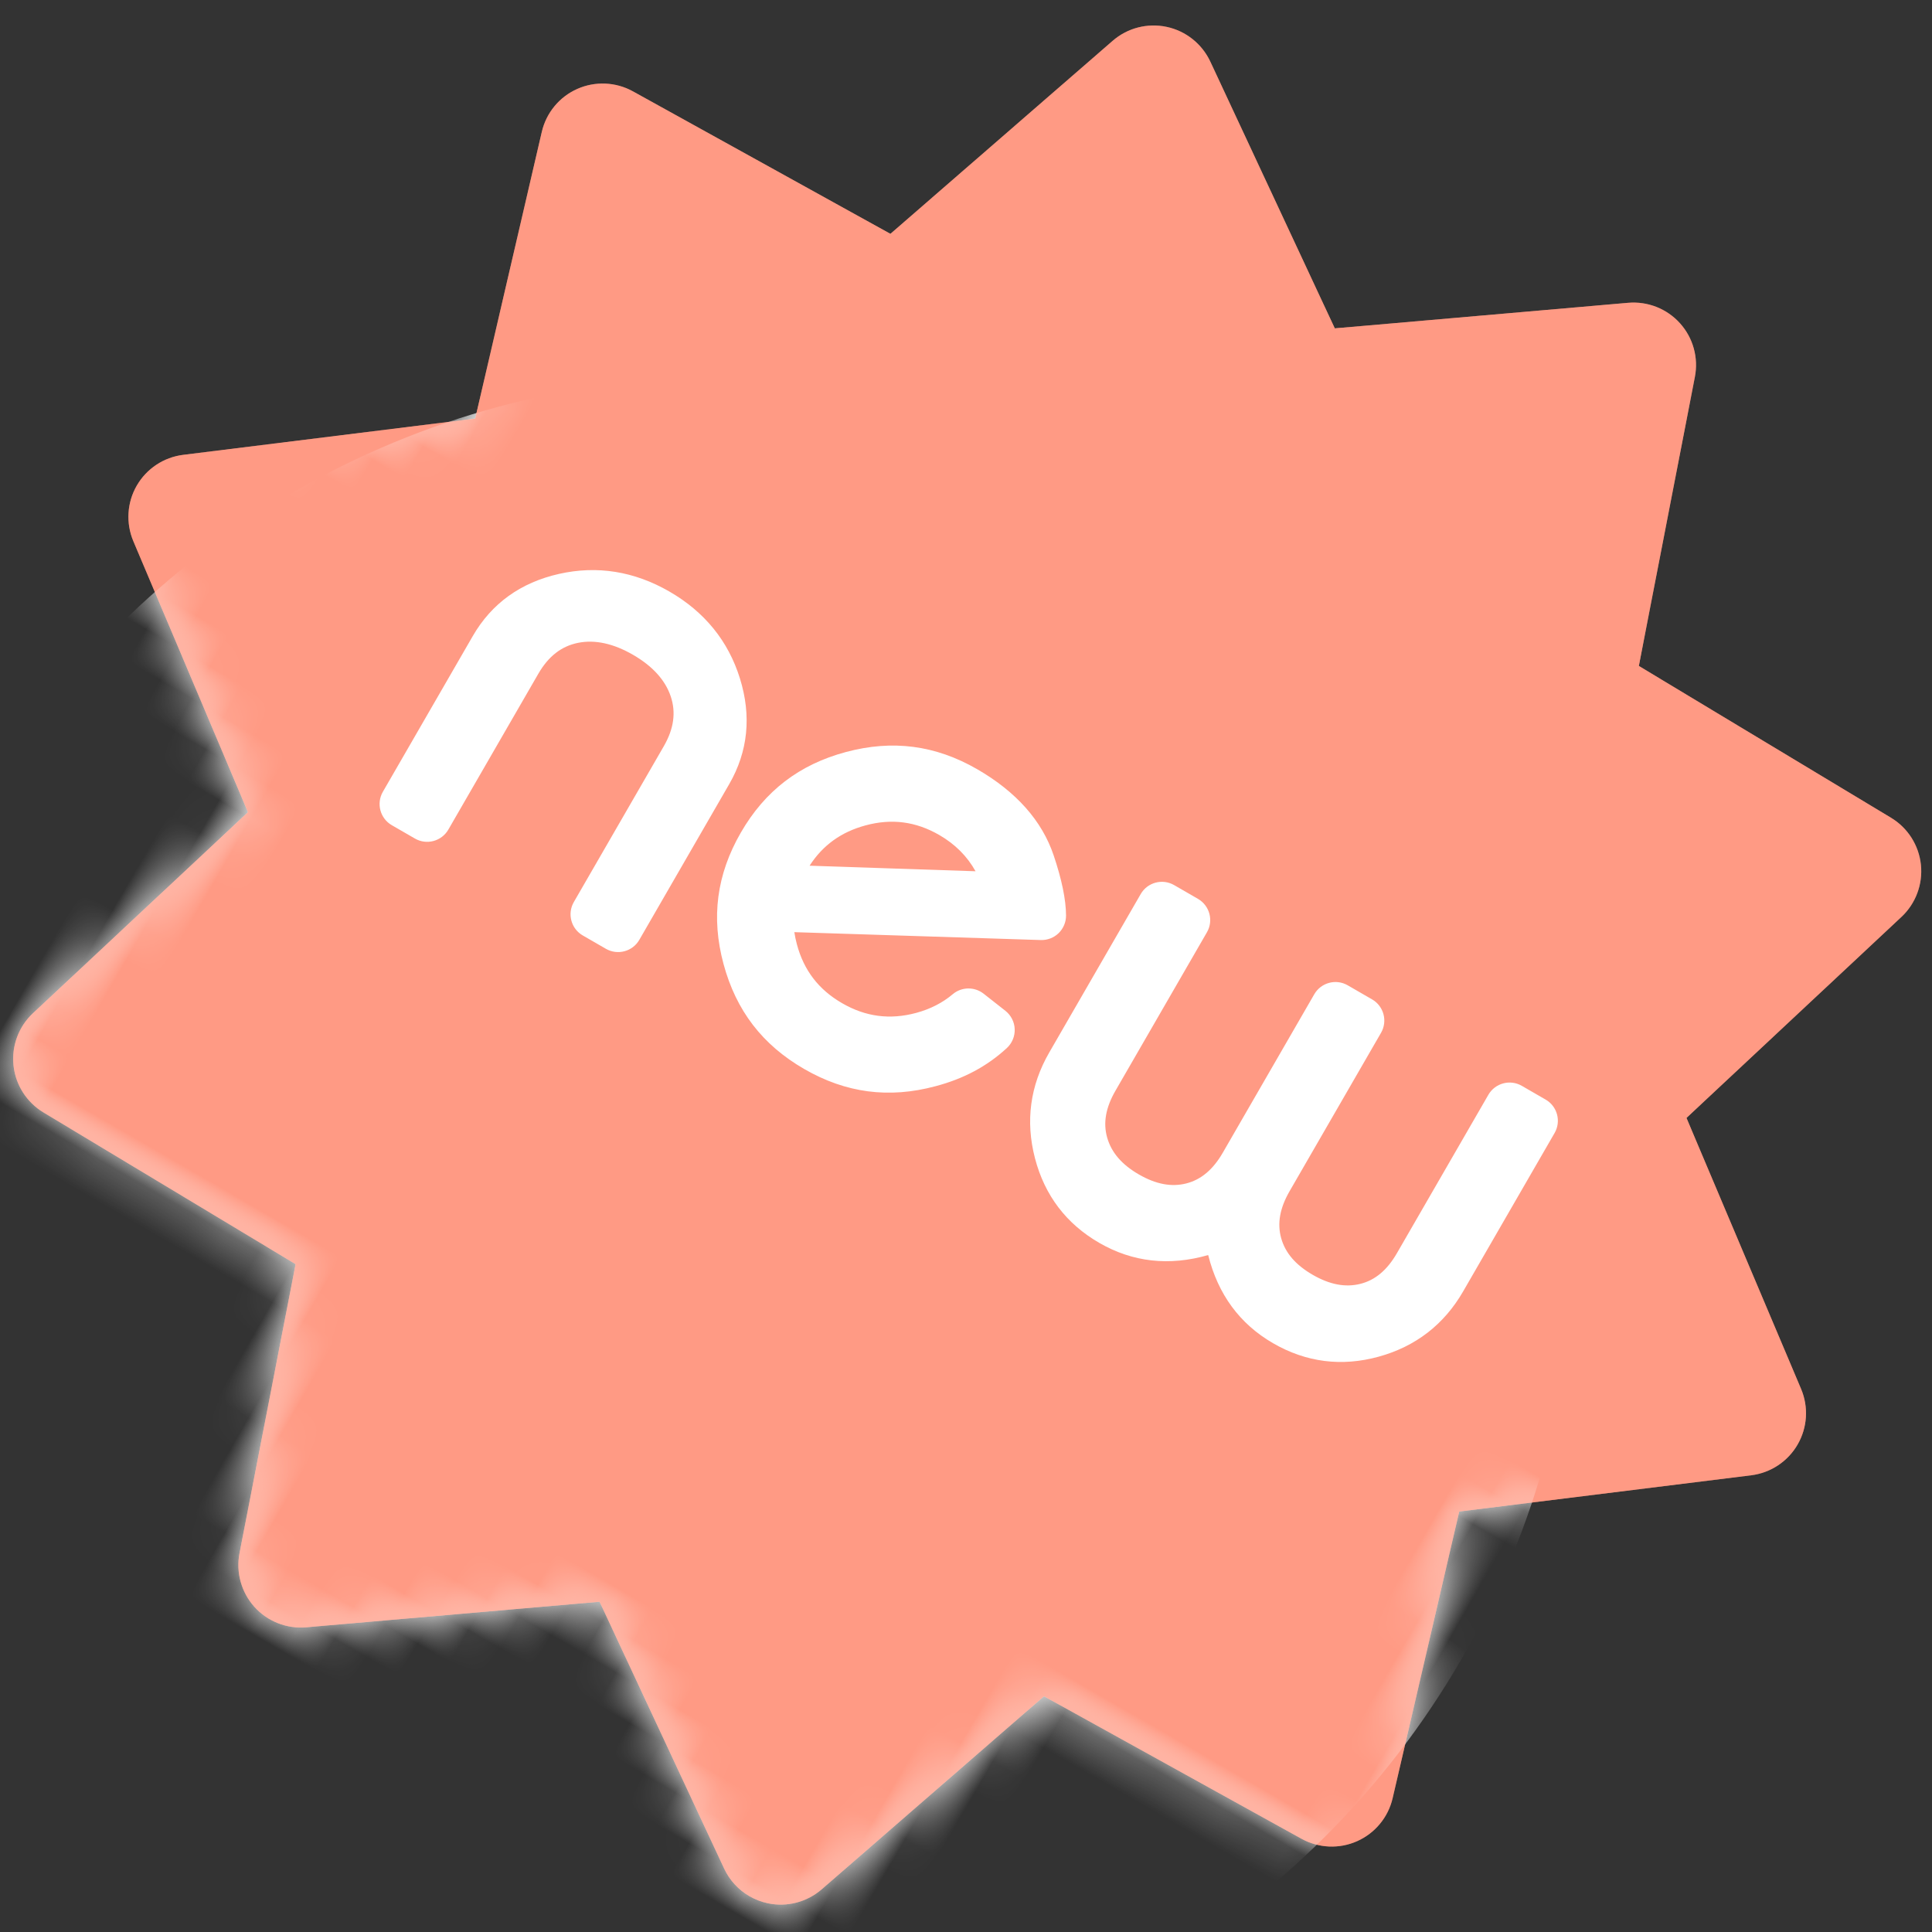 <?xml version="1.0" encoding="UTF-8"?>
<svg width="52px" height="52px" viewBox="0 0 52 52" version="1.1" xmlns="http://www.w3.org/2000/svg" xmlns:xlink="http://www.w3.org/1999/xlink">
    <rect x="0" y="0" width="52" height="52" fill="#333333" stroke="none"/>
    <!-- Generator: Sketch 45.2 (43514) - http://www.bohemiancoding.com/sketch -->
    <title>icon_new_in_play_full</title>
    <desc>Created with Sketch.</desc>
    <defs>
        <path d="M51.317,23.931 L44.998,19.156 L47.304,11.577 C47.457,11.073 47.365,10.526 47.055,10.099 C46.745,9.673 46.253,9.416 45.726,9.407 L37.805,9.262 L35.222,1.771 C35.05,1.272 34.654,0.883 34.152,0.72 C33.651,0.557 33.101,0.639 32.668,0.942 L26.175,5.485 L19.682,0.941 C19.249,0.639 18.7,0.557 18.198,0.72 C17.696,0.883 17.3,1.272 17.128,1.771 L14.545,9.262 L6.624,9.406 C6.097,9.416 5.605,9.672 5.295,10.099 C4.985,10.525 4.893,11.072 5.047,11.577 L7.353,19.156 L1.034,23.931 C0.613,24.249 0.366,24.746 0.366,25.273 C0.366,25.8 0.613,26.296 1.034,26.614 L7.353,31.389 L5.047,38.968 C4.893,39.473 4.986,40.02 5.296,40.446 C5.606,40.873 6.098,41.129 6.625,41.139 L14.546,41.283 L17.128,48.774 C17.3,49.273 17.696,49.662 18.198,49.825 C18.7,49.988 19.249,49.906 19.682,49.603 L26.175,45.06 L32.669,49.604 C32.955,49.804 33.292,49.907 33.633,49.907 C33.807,49.907 33.982,49.88 34.152,49.825 C34.654,49.662 35.05,49.273 35.222,48.774 L37.805,41.283 L45.726,41.139 C46.253,41.129 46.745,40.873 47.055,40.446 C47.365,40.02 47.457,39.472 47.304,38.968 L44.998,31.389 L51.317,26.614 C51.737,26.296 51.984,25.8 51.984,25.272 C51.984,24.745 51.737,24.249 51.317,23.931 Z" id="path-1"></path>
    </defs>
    <g id="Page-1" stroke="none" stroke-width="1" fill="none" fill-rule="evenodd">
        <g id="icon_new_in_play_full" transform="translate(26.017, 25.651) rotate(-330) translate(-26.017, -25.651) translate(0.017, 0.651)">
            <g id="Oval-3-+-Shape-Copy-Mask">
                <mask id="mask-2" fill="white">
                    <use xlink:href="#path-1"></use>
                </mask>
                <use id="Mask" fill="#FF9A84" fill-rule="nonzero" xlink:href="#path-1"></use>
                <circle id="Oval-3" fill="#FFFFFF" mask="url(#mask-2)" cx="24.036" cy="34.794" r="23"></circle>
                <path d="M51.317,23.931 L44.998,19.156 L47.304,11.577 C47.457,11.073 47.365,10.526 47.055,10.099 C46.745,9.673 46.253,9.416 45.726,9.407 L37.805,9.262 L35.222,1.771 C35.05,1.272 34.654,0.883 34.152,0.72 C33.651,0.557 33.101,0.639 32.668,0.942 L26.175,5.485 L19.682,0.941 C19.249,0.639 18.7,0.557 18.198,0.72 C17.696,0.883 17.3,1.272 17.128,1.771 L14.545,9.262 L6.624,9.406 C6.097,9.416 5.605,9.672 5.295,10.099 C4.985,10.525 4.893,11.072 5.047,11.577 L7.353,19.156 L1.034,23.931 C0.613,24.249 0.366,24.746 0.366,25.273 C0.366,25.8 0.613,26.296 1.034,26.614 L7.353,31.389 L5.047,38.968 C4.893,39.473 4.986,40.02 5.296,40.446 C5.606,40.873 6.098,41.129 6.625,41.139 L14.546,41.283 L17.128,48.774 C17.3,49.273 17.696,49.662 18.198,49.825 C18.7,49.988 19.249,49.906 19.682,49.603 L26.175,45.06 L32.669,49.604 C32.955,49.804 33.292,49.907 33.633,49.907 C33.807,49.907 33.982,49.88 34.152,49.825 C34.654,49.662 35.05,49.273 35.222,48.774 L37.805,41.283 L45.726,41.139 C46.253,41.129 46.745,40.873 47.055,40.446 C47.365,40.02 47.457,39.472 47.304,38.968 L44.998,31.389 L51.317,26.614 C51.737,26.296 51.984,25.8 51.984,25.272 C51.984,24.745 51.737,24.249 51.317,23.931 Z M18.193,29.098 C18.193,29.461 17.898,29.756 17.534,29.756 L16.816,29.756 C16.452,29.756 16.158,29.461 16.158,29.098 L16.158,24.257 C16.158,23.713 15.991,23.301 15.648,22.999 C15.301,22.693 14.816,22.538 14.208,22.538 C13.6,22.538 13.115,22.693 12.768,22.999 C12.425,23.301 12.258,23.712 12.258,24.257 L12.258,29.098 C12.258,29.461 11.963,29.756 11.6,29.756 L10.882,29.756 C10.518,29.756 10.223,29.461 10.223,29.098 L10.223,24.257 C10.223,23.245 10.618,22.367 11.396,21.649 C12.169,20.935 13.115,20.574 14.208,20.574 C15.301,20.574 16.246,20.935 17.019,21.649 C17.798,22.367 18.193,23.245 18.193,24.257 L18.193,29.098 Z M28.216,26.674 C28,27.366 27.623,27.972 27.064,28.526 C26.147,29.442 25.07,29.889 23.774,29.889 C22.477,29.889 21.401,29.444 20.482,28.528 C19.563,27.613 19.116,26.534 19.116,25.231 C19.116,23.935 19.562,22.858 20.481,21.939 C21.4,21.02 22.477,20.573 23.774,20.573 C24.987,20.573 25.977,20.903 26.714,21.552 C27.228,22.005 27.598,22.421 27.812,22.787 C27.902,22.941 27.925,23.126 27.877,23.298 C27.828,23.47 27.711,23.615 27.554,23.699 L21.703,26.832 C21.771,26.917 21.845,27 21.925,27.08 C22.439,27.595 23.044,27.845 23.774,27.845 C24.504,27.845 25.11,27.594 25.628,27.076 C25.905,26.798 26.108,26.486 26.23,26.147 C26.336,25.854 26.634,25.675 26.943,25.719 L27.681,25.825 C27.872,25.853 28.042,25.963 28.144,26.126 C28.247,26.289 28.273,26.489 28.216,26.674 Z M42.127,26.206 C42.127,27.236 41.76,28.13 41.036,28.864 C40.311,29.599 39.423,29.971 38.397,29.971 C37.36,29.971 36.453,29.574 35.695,28.789 C34.938,29.574 34.031,29.971 32.994,29.971 C31.968,29.971 31.08,29.599 30.355,28.864 C29.631,28.13 29.264,27.236 29.264,26.206 L29.264,21.282 C29.264,20.919 29.559,20.624 29.922,20.624 L30.663,20.624 C31.027,20.624 31.322,20.919 31.322,21.282 L31.322,26.206 C31.322,26.732 31.465,27.126 31.761,27.412 C32.061,27.702 32.464,27.843 32.994,27.843 C33.524,27.843 33.925,27.702 34.221,27.414 C34.515,27.127 34.658,26.732 34.658,26.206 L34.658,21.283 C34.658,20.919 34.953,20.624 35.316,20.624 L36.075,20.624 C36.438,20.624 36.733,20.919 36.733,21.283 L36.733,26.206 C36.733,26.732 36.876,27.127 37.17,27.414 C37.466,27.703 37.867,27.843 38.397,27.843 C38.927,27.843 39.33,27.702 39.629,27.413 C39.925,27.127 40.069,26.732 40.069,26.206 L40.069,21.283 C40.069,20.919 40.364,20.624 40.728,20.624 L41.469,20.624 C41.832,20.624 42.127,20.919 42.127,21.283 L42.127,26.206 Z M23.774,22.617 C24.266,22.617 24.712,22.737 25.107,22.974 L21.164,25.078 C21.197,24.421 21.447,23.866 21.925,23.386 C22.439,22.869 23.044,22.617 23.774,22.617 Z" id="Shape-Copy" fill="#FF9A84" fill-rule="nonzero" mask="url(#mask-2)"></path>
            </g>
        </g>
    </g>
</svg>